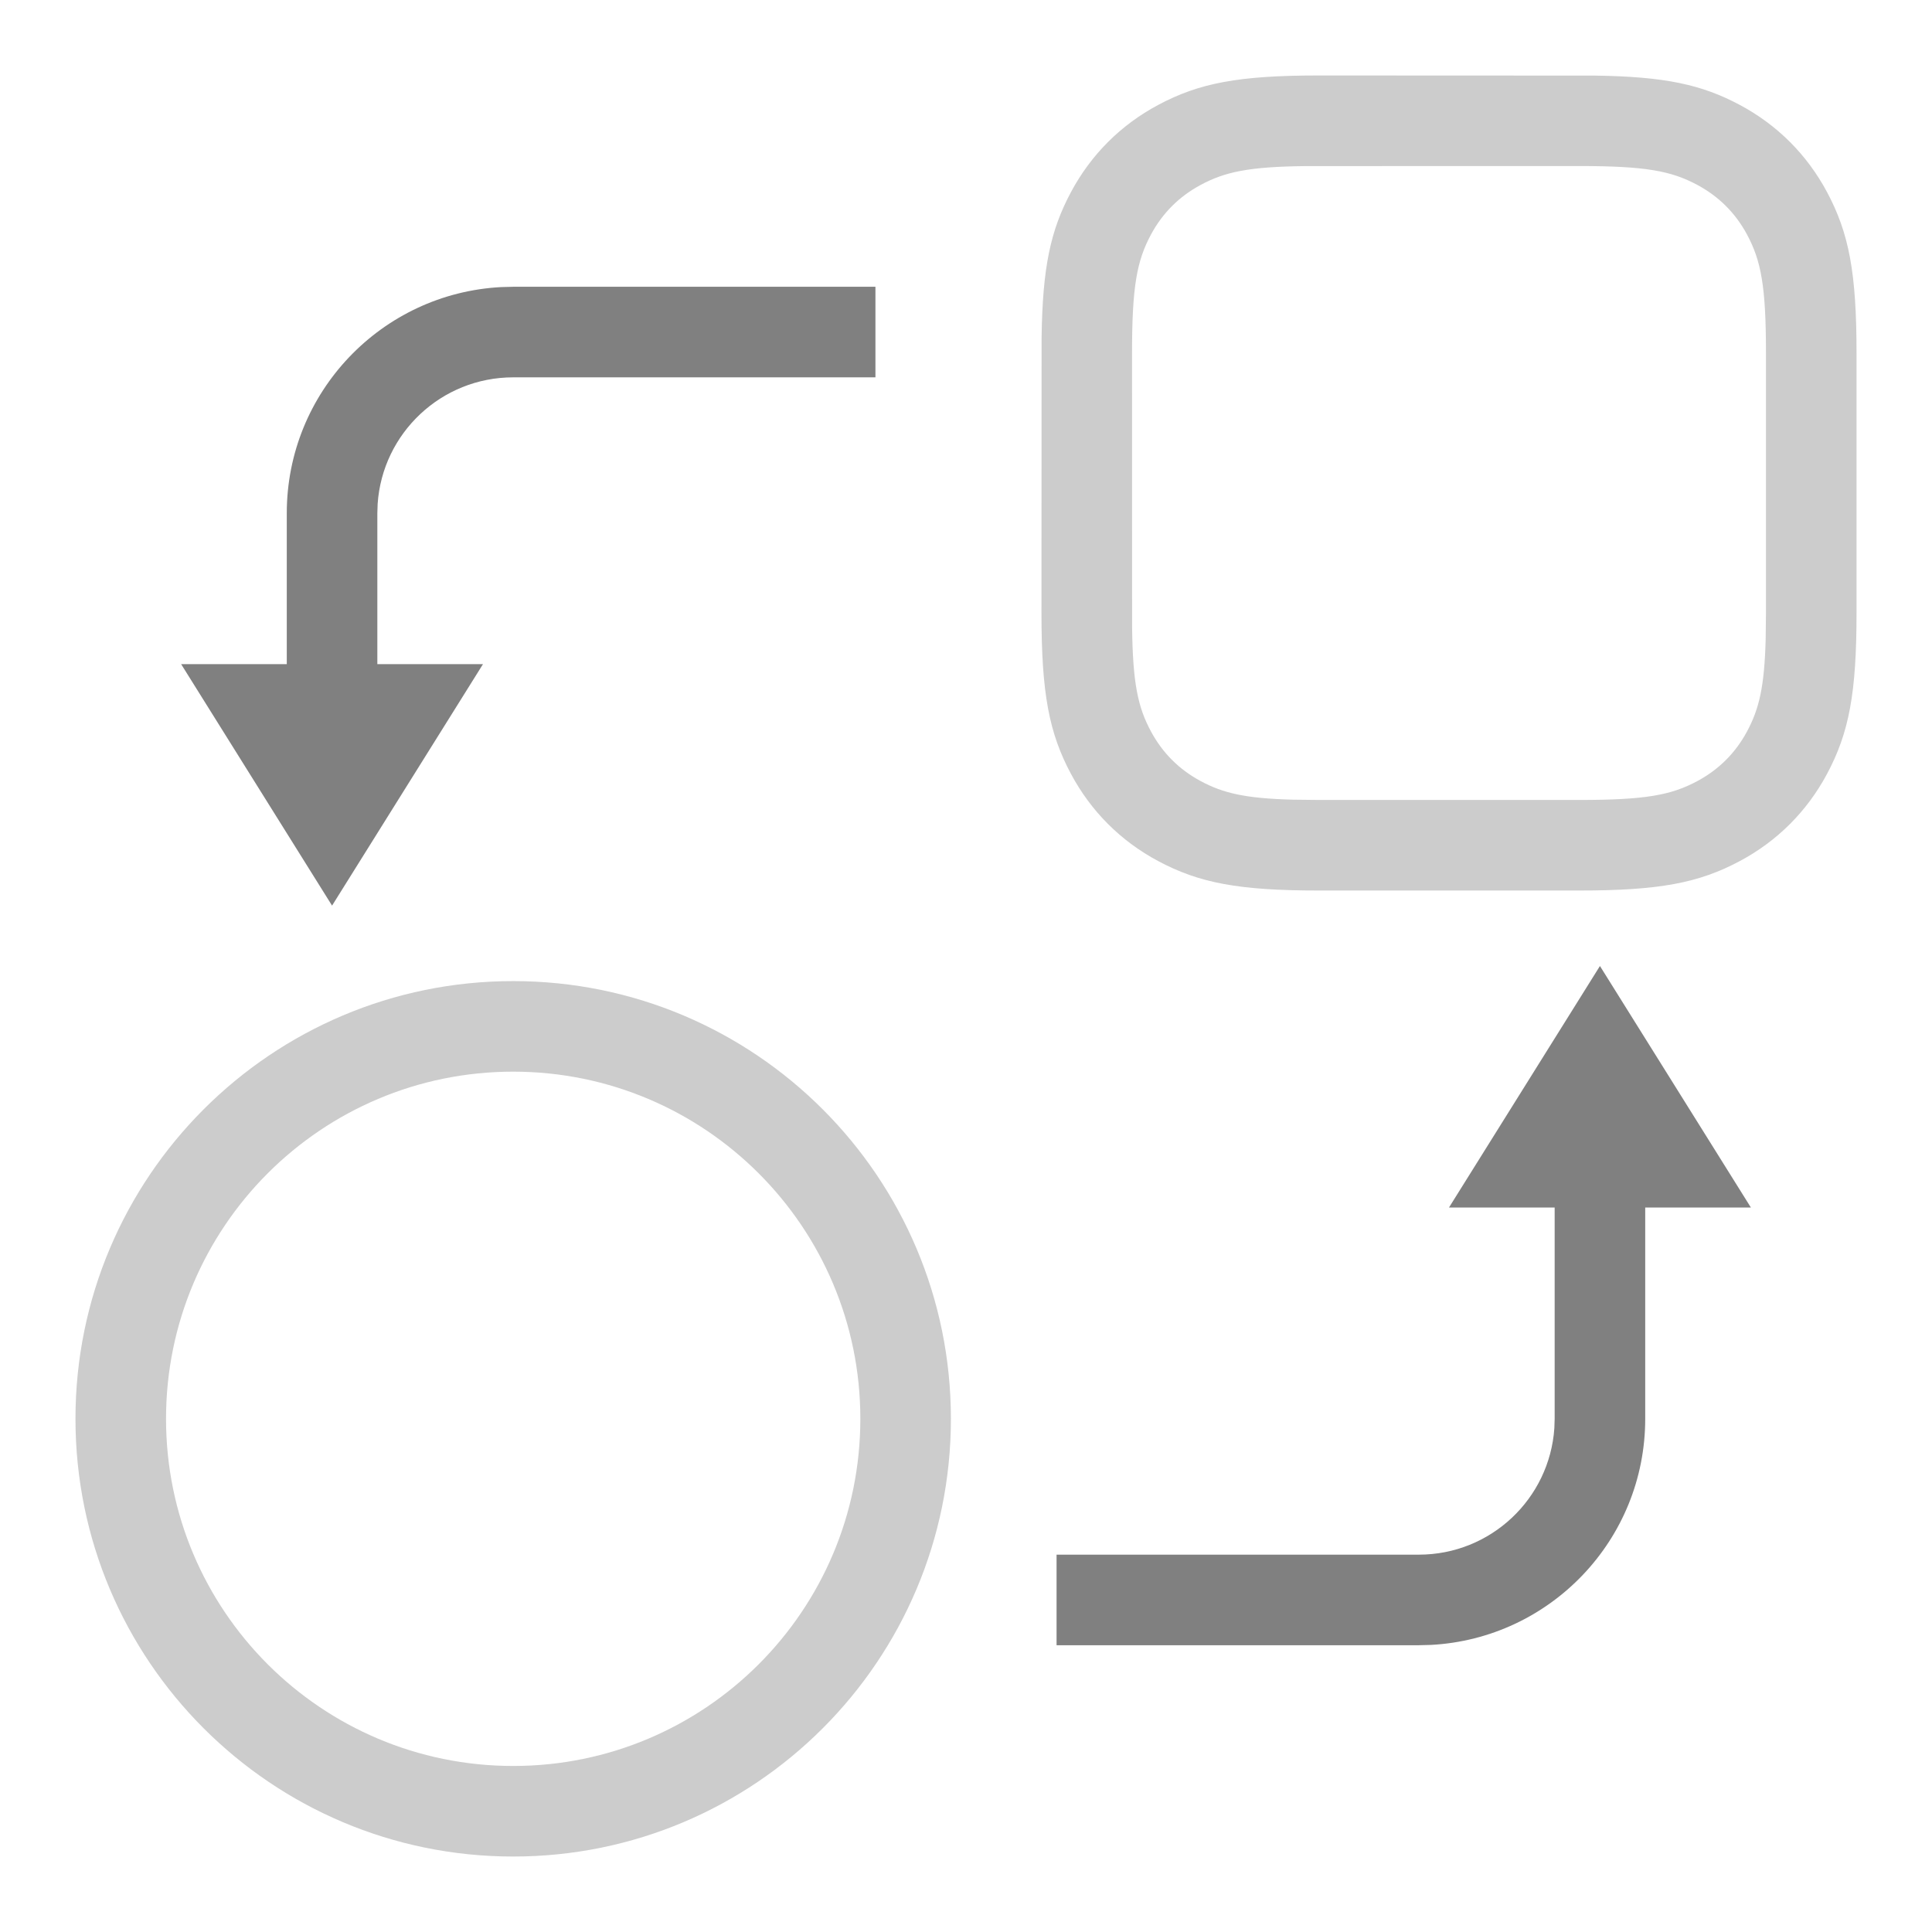 <?xml version="1.0" encoding="UTF-8"?>
<svg width="32px" height="32px" viewBox="0 0 32 32" version="1.1" xmlns="http://www.w3.org/2000/svg" xmlns:xlink="http://www.w3.org/1999/xlink">
    <!-- Generator: Sketch 63.1 (92452) - https://sketch.com -->
    <title>_images / Icon / h_interact_dark</title>
    <desc>Created with Sketch.</desc>
    <g id="_images-/-Icon-/-h_interact_dark" stroke="none" stroke-width="1" fill="none" fill-rule="evenodd">
        <path d="M8.5,16.25 C4.496,16.25 1.25,19.496 1.25,23.5 C1.25,27.504 4.496,30.75 8.5,30.75 C12.504,30.75 15.75,27.504 15.75,23.5 C15.75,19.496 12.504,16.25 8.5,16.25 Z M8.5,17.75 C11.676,17.75 14.25,20.324 14.25,23.5 C14.25,26.676 11.676,29.25 8.5,29.25 C5.324,29.25 2.75,26.676 2.75,23.5 C2.75,20.324 5.324,17.75 8.5,17.75 Z" id="椭圆形" fill="#CCCCCC" fill-rule="nonzero"></path>
        <path d="M26.412,1.252 L21.846,1.25 C20.513,1.25 19.86,1.376 19.181,1.739 C18.561,2.071 18.071,2.561 17.739,3.181 C17.4,3.815 17.268,4.426 17.252,5.588 L17.25,10.154 C17.25,11.487 17.376,12.14 17.739,12.819 C18.071,13.439 18.561,13.929 19.181,14.261 C19.86,14.624 20.513,14.75 21.846,14.75 L26.154,14.75 C27.487,14.75 28.14,14.624 28.819,14.261 C29.439,13.929 29.929,13.439 30.261,12.819 C30.624,12.14 30.75,11.487 30.75,10.154 L30.75,5.846 C30.75,4.513 30.624,3.86 30.261,3.181 C29.929,2.561 29.439,2.071 28.819,1.739 C28.185,1.4 27.574,1.268 26.412,1.252 Z M21.619,2.751 L26.154,2.75 C27.26,2.75 27.679,2.831 28.112,3.062 C28.47,3.254 28.746,3.53 28.938,3.888 C29.169,4.321 29.25,4.74 29.25,5.846 L29.25,10.154 L29.245,10.588 C29.224,11.38 29.136,11.741 28.938,12.112 C28.746,12.47 28.47,12.746 28.112,12.938 C27.679,13.169 27.26,13.25 26.154,13.25 L21.846,13.25 L21.412,13.245 C20.62,13.224 20.259,13.136 19.888,12.938 C19.53,12.746 19.254,12.47 19.062,12.112 C18.847,11.71 18.762,11.32 18.751,10.381 L18.75,5.846 C18.75,4.74 18.831,4.321 19.062,3.888 C19.254,3.53 19.53,3.254 19.888,3.062 C20.29,2.847 20.68,2.762 21.619,2.751 Z" id="矩形" fill="#CCCCCC" fill-rule="nonzero"></path>
        <path d="M26.5,16 L29,20 L27.25,20 L27.25,23.5 C27.25,25.504 25.678,27.141 23.699,27.245 L23.5,27.25 L17.5,27.25 L17.5,25.75 L23.5,25.75 C24.691,25.75 25.666,24.825 25.745,23.654 L25.75,23.5 L25.75,20 L24,20 L26.5,16 Z" id="路径" fill="#808080" fill-rule="nonzero"></path>
        <path d="M14.5,4.75 L14.5,6.25 L8.5,6.25 C7.309,6.25 6.334,7.175 6.255,8.346 L6.25,8.5 L6.25,11 L8,11 L5.5,15 L3,11 L4.75,11 L4.75,8.5 C4.75,6.496 6.322,4.859 8.301,4.755 L8.5,4.75 L14.5,4.75 Z" id="路径" fill="#808080" fill-rule="nonzero"></path>
    </g>
</svg>